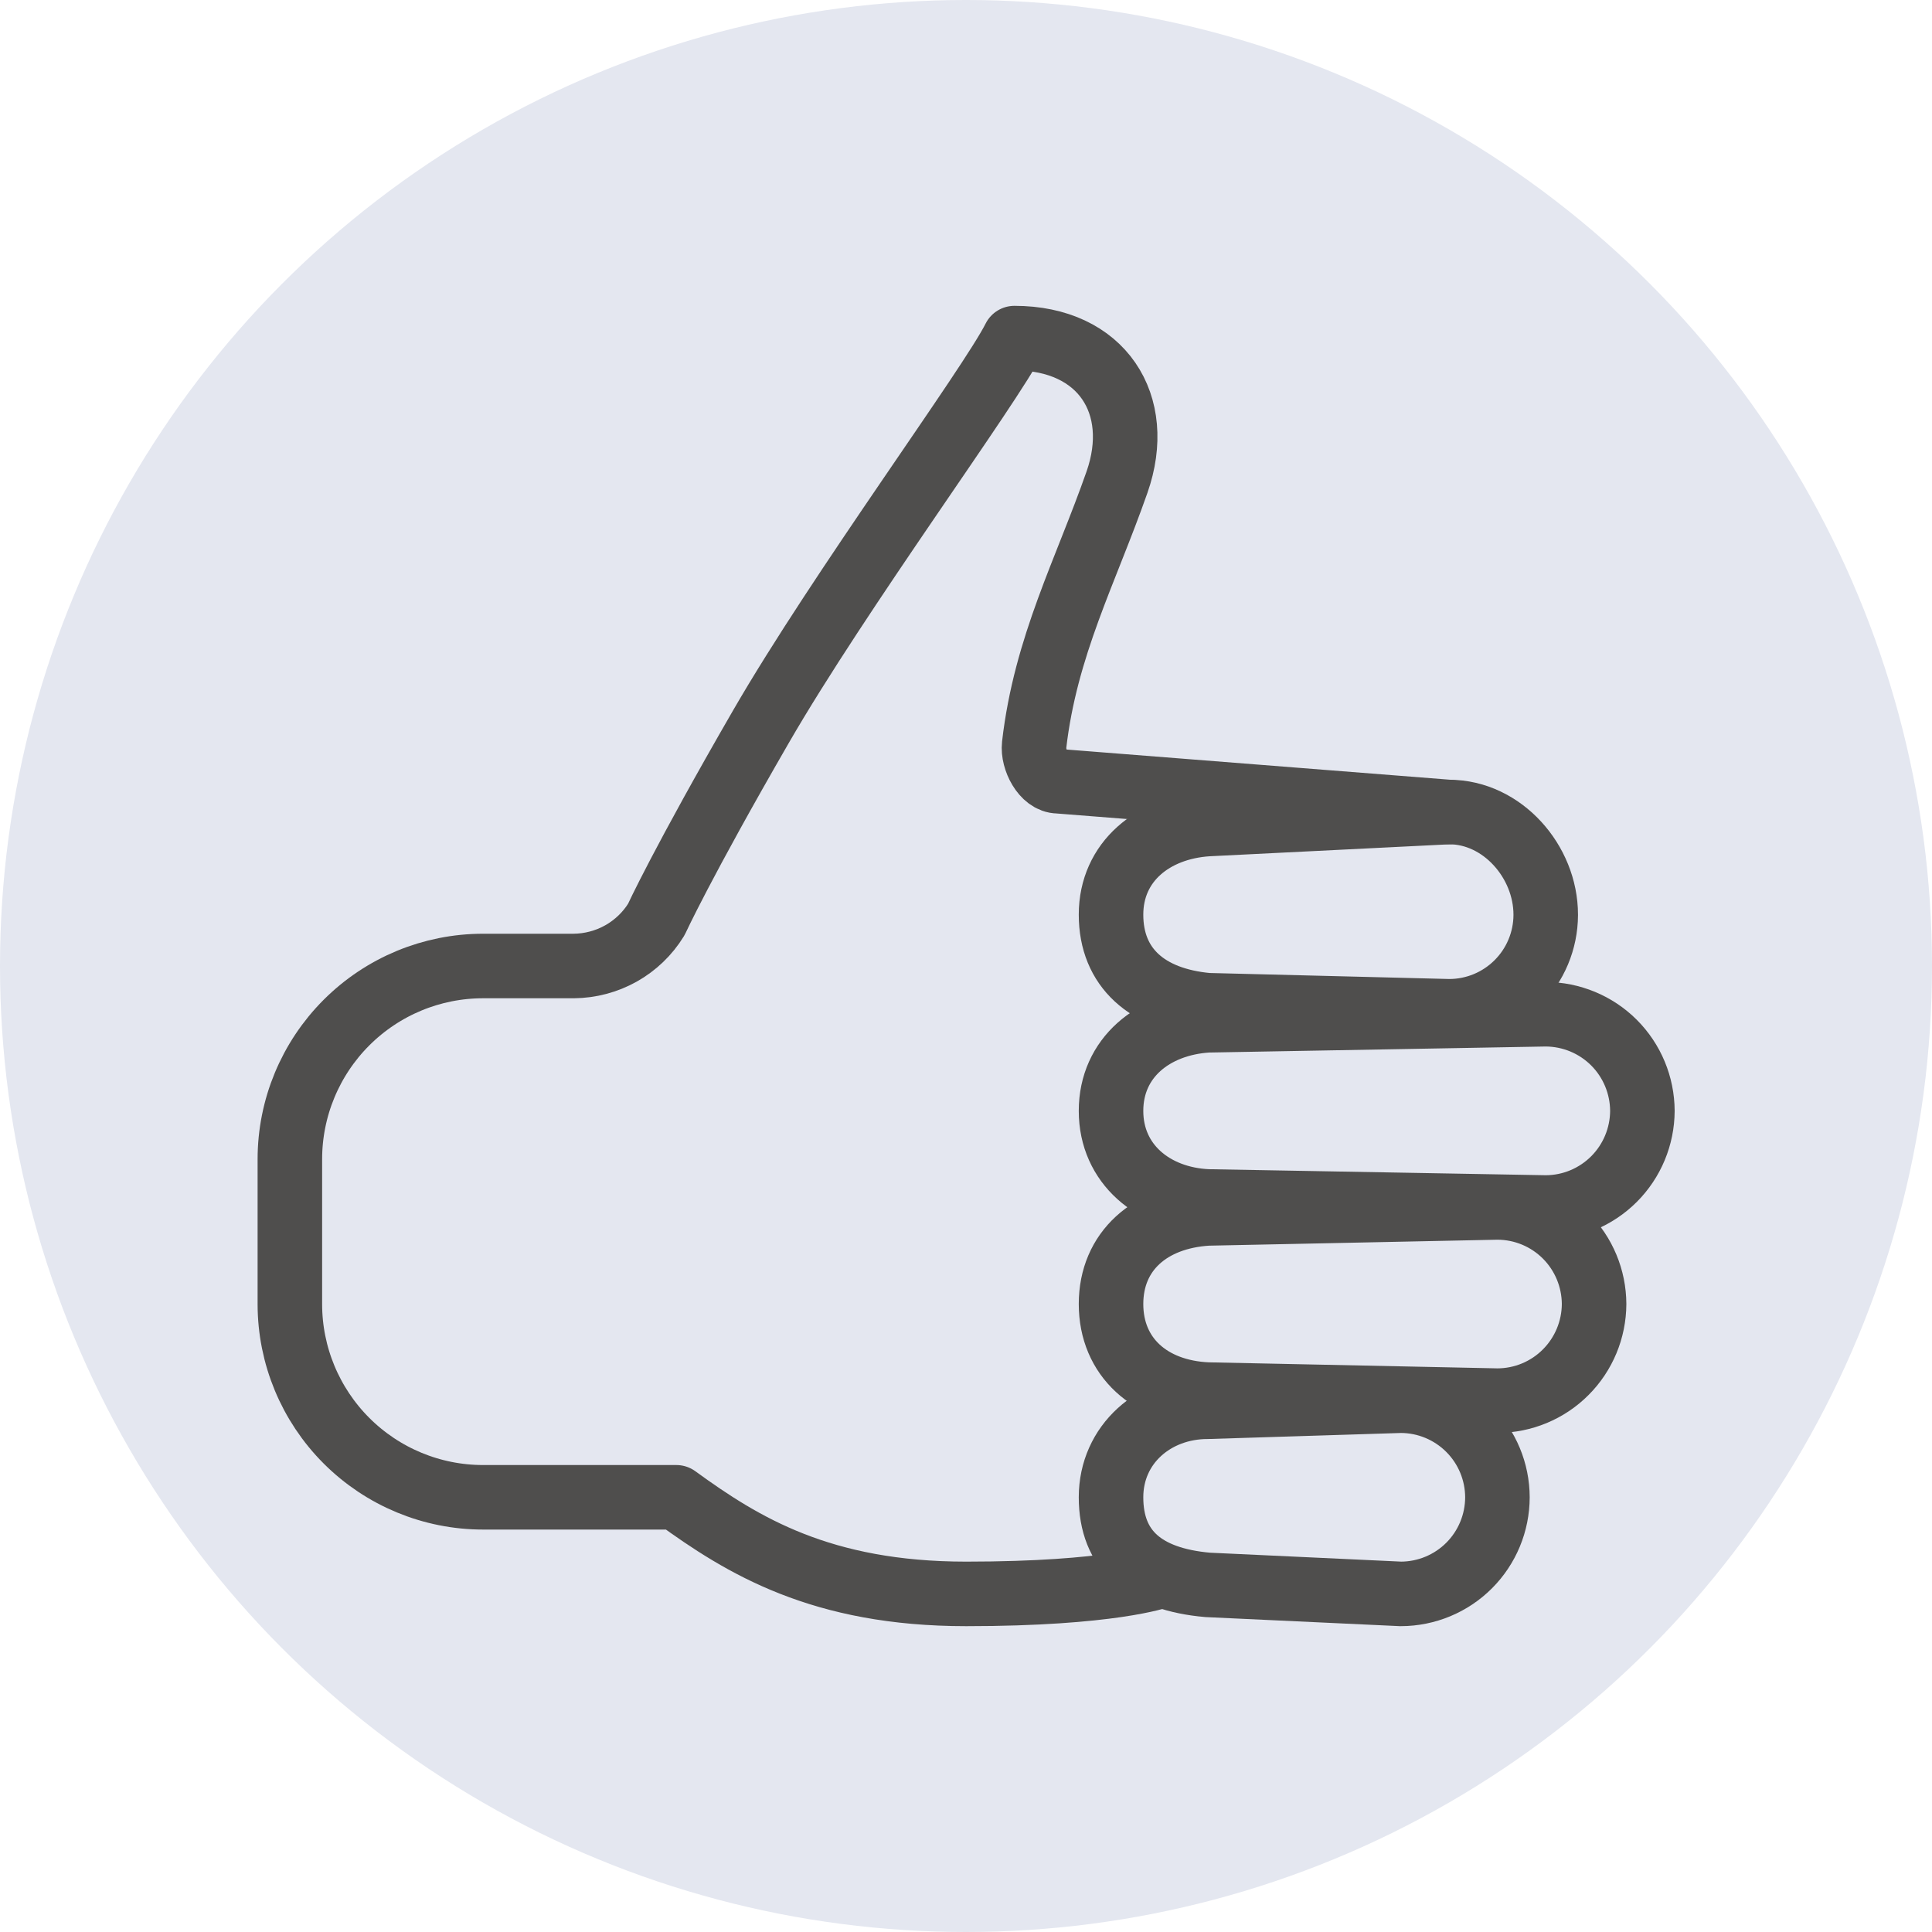 <svg width="30" height="30" viewBox="0 0 30 30" fill="none" xmlns="http://www.w3.org/2000/svg">
<circle cx="15" cy="15" r="15" fill="#E4E7F0"/>
<path d="M18.002 24.476C18.002 24.476 17.252 24.75 15.002 24.75C12.752 24.75 11.533 24 10.502 23.25H7.501C6.706 23.25 5.943 22.934 5.38 22.371C4.818 21.809 4.501 21.046 4.501 20.25V18C4.501 17.204 4.818 16.441 5.38 15.879C5.943 15.316 6.706 15 7.501 15H8.908C9.165 14.998 9.418 14.931 9.643 14.805C9.867 14.679 10.056 14.498 10.191 14.278C10.191 14.278 10.595 13.397 11.814 11.287C13.033 9.176 15.377 6 15.752 5.25C17.111 5.25 17.767 6.281 17.345 7.486C16.863 8.864 16.234 10.035 16.058 11.569C16.033 11.793 16.205 12.131 16.431 12.131L22.502 12.609" stroke="#4F4E4D" stroke-width="1.002" stroke-linecap="round" stroke-linejoin="round"/>
<path d="M22.502 15.703L18.752 15.609C17.814 15.523 17.252 15.028 17.252 14.203C17.252 13.378 17.908 12.851 18.752 12.796L22.502 12.609C23.327 12.609 24.002 13.378 24.002 14.203V14.211C24 14.607 23.841 14.987 23.56 15.266C23.279 15.546 22.899 15.703 22.502 15.703Z" stroke="#4F4E4D" stroke-width="1.002" stroke-miterlimit="10"/>
<path d="M24.002 18.75L18.752 18.656C17.908 18.617 17.252 18.074 17.252 17.25C17.252 16.424 17.908 15.897 18.752 15.843L24.002 15.749C24.4 15.751 24.781 15.909 25.062 16.19C25.343 16.471 25.501 16.852 25.503 17.25V17.25C25.501 17.647 25.343 18.028 25.062 18.309C24.781 18.59 24.4 18.749 24.002 18.75V18.75Z" stroke="#4F4E4D" stroke-width="1.002" stroke-miterlimit="10"/>
<path d="M21.752 24.75L18.752 24.61C17.767 24.523 17.252 24.075 17.252 23.25C17.252 22.425 17.927 21.844 18.752 21.844L21.752 21.75C22.15 21.751 22.531 21.91 22.812 22.191C23.093 22.472 23.251 22.853 23.252 23.25V23.25C23.251 23.648 23.093 24.029 22.812 24.31C22.531 24.591 22.15 24.749 21.752 24.75V24.75Z" stroke="#4F4E4D" stroke-width="1.002" stroke-miterlimit="10"/>
<path d="M23.252 21.749L18.752 21.655C17.861 21.616 17.252 21.074 17.252 20.249C17.252 19.424 17.861 18.897 18.752 18.842L23.252 18.749C23.65 18.75 24.031 18.908 24.312 19.189C24.593 19.47 24.751 19.851 24.753 20.249V20.249C24.751 20.646 24.593 21.027 24.312 21.308C24.031 21.59 23.65 21.748 23.252 21.749Z" stroke="#4F4E4D" stroke-width="1.002" stroke-miterlimit="10"/>
</svg>
